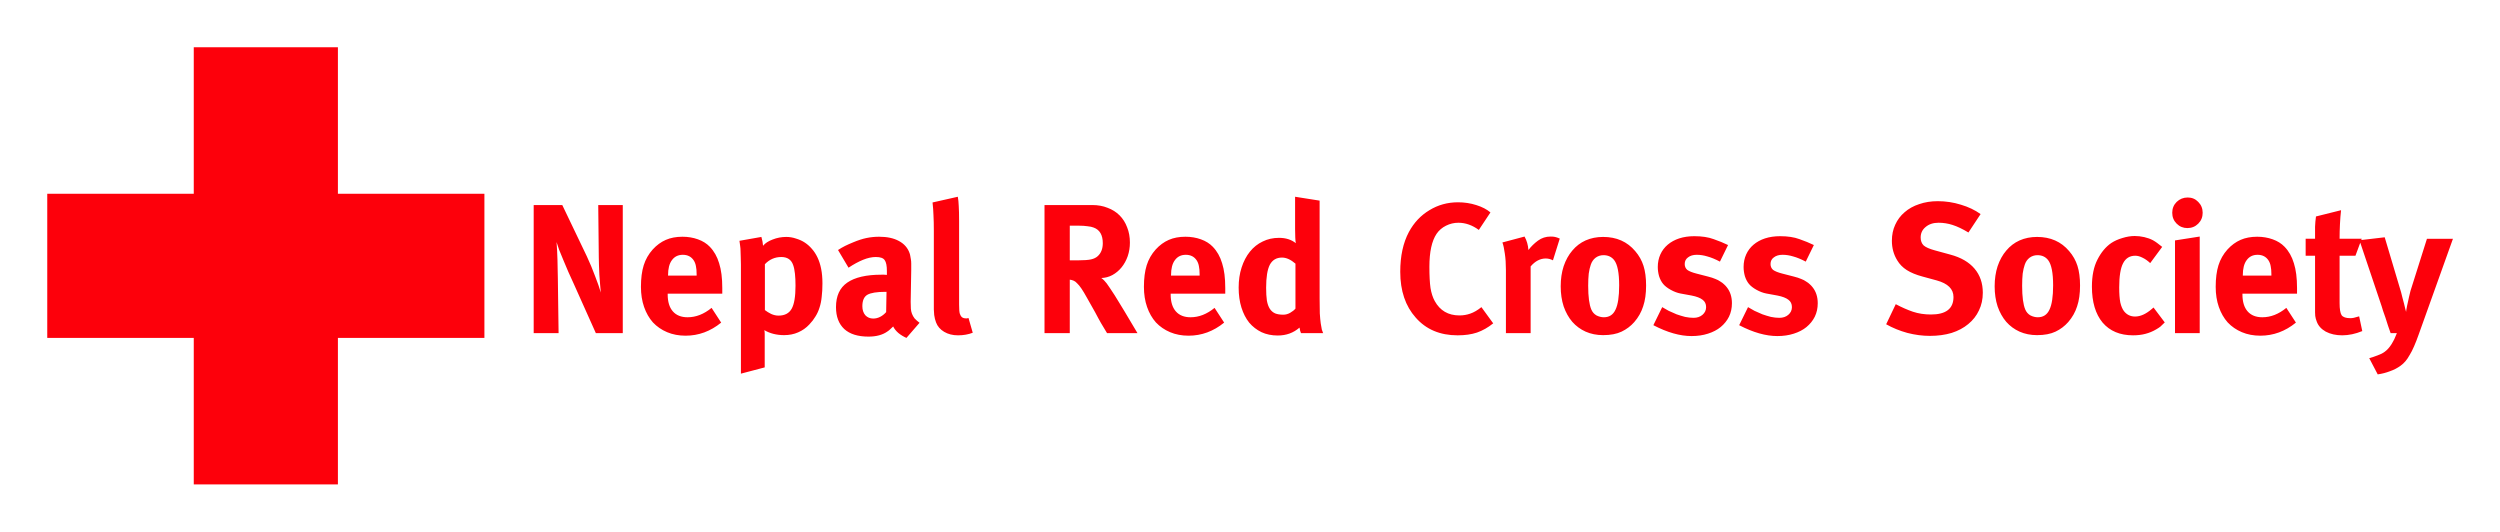 <svg xmlns="http://www.w3.org/2000/svg" width="1058" height="225" viewBox="0 0 1058 225">
   <rect fill="#ffffff" width="1058" height="225" />
   <polygon fill="#fd000b" points="82 205, 82 143, 20 143, 20 82, 82 82, 82 20, 143 20, 143 82, 205 82, 205 143, 143 143, 143 205, 82 205" />
   <path fill="#fd000b" d="m 1023.573,141.595 q -1.015,2.885 -1.951,4.991 -0.937,2.183 -1.873,3.665 -0.859,1.56 -1.795,2.651 -0.937,1.092 -2.029,1.872 -2.029,1.482 -4.527,2.339 -2.42,0.936 -5.151,1.326 l -3.59,-6.862 q 1.717,-0.468 3.512,-1.17 1.795,-0.624 2.966,-1.482 1.639,-1.17 2.966,-3.275 0.39,-0.624 0.624,-1.092 0.312,-0.468 0.546,-1.014 0.234,-0.468 0.468,-1.092 0.234,-0.624 0.624,-1.482 h -2.654 q -0.468,-1.404 -1.093,-3.119 -0.546,-1.794 -1.093,-3.431 -0.546,-1.638 -1.015,-2.885 -0.39,-1.326 -0.546,-1.794 l -9.444,-28.073 10.693,-1.248 6.947,23.316 q 0.234,0.858 0.546,2.183 0.39,1.326 0.702,2.651 0.312,1.248 0.546,2.261 0.234,0.936 0.312,1.17 0,-0.078 0.078,-0.78 0.156,-0.78 0.312,-1.716 0.234,-1.014 0.468,-2.105 0.234,-1.092 0.39,-1.794 0.234,-1.014 0.625,-2.573 0.468,-1.56 0.937,-2.963 l 6.01,-19.027 h 11.005 z m -23.859,-1.482 q -4.371,1.794 -8.507,1.794 -3.981,0 -6.947,-1.56 -2.888,-1.638 -3.825,-4.289 -0.234,-0.624 -0.39,-1.17 -0.156,-0.546 -0.234,-1.17 0,-0.624 -0.078,-1.482 0,-0.936 0,-2.339 v -21.679 h -3.981 v -7.174 h 3.981 q 0,-2.963 0,-5.069 0.078,-2.105 0.39,-4.367 l 10.615,-2.651 q -0.312,2.729 -0.468,5.927 -0.156,3.119 -0.156,6.161 h 9.366 l -2.654,7.174 h -6.712 v 20.041 q 0,3.821 0.859,5.147 0.937,1.248 3.668,1.248 0.702,0 1.483,-0.156 0.859,-0.234 2.263,-0.624 z m -38.458,-23.94 q 0,-2.261 -0.312,-3.587 -0.234,-1.326 -0.937,-2.417 -1.561,-2.339 -4.605,-2.339 -2.966,0 -4.605,2.261 -1.639,2.183 -1.639,6.394 v 0.156 h 12.098 z m -12.254,8.11 v 0.312 q 0,4.679 2.185,7.174 2.185,2.495 6.244,2.495 5.307,0 10.146,-3.977 l 4.059,6.238 q -6.79,5.537 -15.063,5.537 -4.293,0 -7.805,-1.482 -3.512,-1.482 -6.01,-4.133 -2.42,-2.729 -3.746,-6.55 -1.327,-3.821 -1.327,-8.5 0,-5.381 1.171,-9.124 1.171,-3.743 3.824,-6.706 2.498,-2.729 5.542,-4.055 3.044,-1.326 7.025,-1.326 3.512,0 6.556,1.092 3.044,1.092 4.995,3.119 2.732,2.807 3.981,7.018 1.327,4.133 1.327,10.449 v 2.417 z M 932.169,90.05 q 0,2.729 -1.873,4.601 -1.873,1.872 -4.605,1.872 -2.654,0 -4.527,-1.872 -1.873,-1.872 -1.873,-4.601 0,-2.729 1.873,-4.601 1.951,-1.872 4.683,-1.872 2.654,0 4.449,1.872 1.873,1.872 1.873,4.601 z m -11.708,50.922 v -39.225 l 10.459,-1.638 v 40.862 z m -4.335,-4.523 q -1.171,1.17 -1.873,1.794 -0.702,0.546 -1.795,1.17 -2.107,1.248 -4.527,1.872 -2.342,0.624 -5.229,0.624 -8.273,0 -12.878,-5.381 -4.527,-5.459 -4.527,-15.206 0,-6.94 2.341,-11.463 2.342,-4.601 5.854,-7.018 2.029,-1.326 4.683,-2.105 2.732,-0.858 5.229,-0.858 2.029,0 4.059,0.468 2.029,0.468 3.668,1.326 1.093,0.624 1.795,1.17 0.78,0.546 2.107,1.638 l -5.073,6.862 q -1.561,-1.482 -3.2,-2.261 -1.639,-0.858 -3.122,-0.858 -3.512,0 -5.151,3.197 -1.639,3.119 -1.639,10.216 0,3.977 0.468,6.394 0.546,2.339 1.561,3.665 1.795,2.261 4.683,2.261 3.434,0 7.181,-3.275 l 0.624,-0.546 z M 868.881,120.775 q 0,-7.954 -2.107,-10.683 -1.639,-2.105 -4.527,-2.105 -1.873,0 -3.356,1.092 -1.405,1.092 -2.029,2.963 -0.546,1.56 -0.859,3.743 -0.234,2.183 -0.234,5.147 0,6.94 1.327,10.06 0.702,1.638 2.185,2.495 1.561,0.78 3.122,0.78 3.434,0 4.917,-3.197 1.561,-3.197 1.561,-10.294 z m 11.395,0.078 q 0,5.147 -1.249,8.812 -1.171,3.665 -3.746,6.628 -2.263,2.573 -5.385,4.055 -3.122,1.482 -7.805,1.482 -4.059,0 -7.415,-1.482 -3.278,-1.482 -5.62,-4.133 -2.342,-2.729 -3.668,-6.55 -1.249,-3.821 -1.249,-8.5 0,-4.679 1.249,-8.5 1.327,-3.899 3.668,-6.628 2.342,-2.807 5.62,-4.289 3.356,-1.482 7.415,-1.482 8.507,0 13.581,6.005 2.42,2.807 3.512,6.239 1.093,3.431 1.093,8.344 z m -41.151,3.041 q 0,4.133 -1.639,7.486 -1.561,3.353 -4.527,5.771 -2.888,2.417 -7.025,3.743 -4.137,1.248 -9.21,1.248 -4.683,0 -9.522,-1.248 -4.839,-1.326 -8.976,-3.665 l 4.059,-8.5 q 3.824,2.028 7.259,3.197 3.512,1.17 7.649,1.17 9.522,0 9.522,-7.408 0,-5.069 -7.103,-7.018 l -6.01,-1.638 q -4.059,-1.092 -6.634,-2.729 -2.576,-1.638 -4.059,-4.133 -2.263,-3.665 -2.263,-8.266 0,-3.743 1.405,-6.784 1.405,-3.119 3.981,-5.303 2.576,-2.261 6.166,-3.431 3.59,-1.248 7.883,-1.248 4.995,0 9.756,1.482 4.761,1.404 8.351,3.977 l -5.151,7.798 q -3.746,-2.261 -6.712,-3.197 -2.888,-0.936 -5.932,-0.936 -3.356,0 -5.464,1.794 -2.107,1.716 -2.107,4.445 0,2.105 1.249,3.353 1.327,1.17 4.761,2.105 l 6.556,1.794 q 6.712,1.794 10.225,5.927 3.512,4.133 3.512,10.216 z m -69.857,4.445 q 0,3.119 -1.249,5.693 -1.249,2.495 -3.512,4.367 -2.185,1.794 -5.385,2.807 -3.122,1.014 -6.946,1.014 -7.337,0 -16.156,-4.601 l 3.746,-7.642 q 1.171,0.702 2.732,1.56 1.639,0.78 3.356,1.482 1.795,0.624 3.59,1.092 1.873,0.39 3.59,0.39 2.263,0 3.746,-1.248 1.561,-1.326 1.561,-3.275 0,-2.028 -1.483,-3.119 -1.483,-1.17 -4.683,-1.794 l -4.683,-0.858 q -2.029,-0.39 -4.137,-1.56 -2.107,-1.17 -3.2,-2.495 -1.093,-1.326 -1.717,-3.275 -0.546,-1.95 -0.546,-3.899 0,-2.885 1.093,-5.303 1.093,-2.417 3.122,-4.133 2.029,-1.716 4.839,-2.651 2.888,-0.936 6.4,-0.936 4.839,0 8.195,1.248 3.356,1.17 6.088,2.495 l -3.434,7.018 q -2.966,-1.56 -5.307,-2.183 -2.263,-0.702 -4.527,-0.702 -2.263,0 -3.668,1.092 -1.405,1.014 -1.405,2.807 0,1.56 1.093,2.495 1.171,0.858 3.903,1.56 l 4.839,1.248 q 1.873,0.468 3.122,1.014 1.249,0.468 2.107,1.092 0.937,0.546 1.561,1.17 0.624,0.546 1.171,1.248 2.185,2.729 2.185,6.784 z m -36.316,0 q 0,3.119 -1.249,5.693 -1.249,2.495 -3.512,4.367 -2.185,1.794 -5.385,2.807 -3.122,1.014 -6.946,1.014 -7.337,0 -16.156,-4.601 l 3.746,-7.642 q 1.171,0.702 2.732,1.56 1.639,0.78 3.356,1.482 1.795,0.624 3.59,1.092 1.873,0.39 3.59,0.39 2.263,0 3.746,-1.248 1.561,-1.326 1.561,-3.275 0,-2.028 -1.483,-3.119 -1.483,-1.17 -4.683,-1.794 l -4.683,-0.858 q -2.029,-0.39 -4.137,-1.56 -2.107,-1.17 -3.2,-2.495 -1.093,-1.326 -1.717,-3.275 -0.546,-1.95 -0.546,-3.899 0,-2.885 1.093,-5.303 1.093,-2.417 3.122,-4.133 2.029,-1.716 4.839,-2.651 2.888,-0.936 6.4,-0.936 4.839,0 8.195,1.248 3.356,1.17 6.088,2.495 l -3.434,7.018 q -2.966,-1.56 -5.307,-2.183 -2.263,-0.702 -4.527,-0.702 -2.263,0 -3.668,1.092 -1.405,1.014 -1.405,2.807 0,1.56 1.093,2.495 1.171,0.858 3.903,1.56 l 4.839,1.248 q 1.873,0.468 3.122,1.014 1.249,0.468 2.107,1.092 0.937,0.546 1.561,1.17 0.624,0.546 1.171,1.248 2.185,2.729 2.185,6.784 z M 685.232,120.775 q 0,-7.954 -2.107,-10.683 -1.639,-2.105 -4.527,-2.105 -1.873,0 -3.356,1.092 -1.405,1.092 -2.029,2.963 -0.546,1.56 -0.859,3.743 -0.234,2.183 -0.234,5.147 0,6.94 1.327,10.06 0.702,1.638 2.185,2.495 1.561,0.78 3.122,0.78 3.434,0 4.917,-3.197 1.561,-3.197 1.561,-10.294 z m 11.395,0.078 q 0,5.147 -1.249,8.812 -1.171,3.665 -3.746,6.628 -2.263,2.573 -5.385,4.055 -3.122,1.482 -7.805,1.482 -4.059,0 -7.415,-1.482 -3.278,-1.482 -5.62,-4.133 -2.342,-2.729 -3.668,-6.55 -1.249,-3.821 -1.249,-8.5 0,-4.679 1.249,-8.5 1.327,-3.899 3.668,-6.628 2.342,-2.807 5.62,-4.289 3.356,-1.482 7.415,-1.482 8.507,0 13.581,6.005 2.42,2.807 3.512,6.239 1.093,3.431 1.093,8.344 z m -39.42,-10.683 q -1.483,-0.78 -3.044,-0.78 -3.512,0 -6.4,3.353 v 28.229 h -10.459 v -26.67 q 0,-4.055 -0.468,-7.018 -0.39,-2.963 -1.015,-4.679 l 9.366,-2.495 q 1.405,2.495 1.639,5.693 1.717,-2.261 4.059,-3.977 2.341,-1.716 5.307,-1.716 1.171,0 1.873,0.156 0.78,0.156 2.029,0.702 z m -25.285,26.67 q -3.278,2.651 -6.868,3.899 -3.512,1.17 -8.195,1.17 -11.161,0 -17.717,-7.486 -6.556,-7.33 -6.556,-19.417 0,-9.982 3.668,-16.844 3.2,-5.927 8.664,-9.202 5.464,-3.353 12.098,-3.353 4.059,0 7.727,1.17 3.746,1.17 6.01,3.119 l -4.917,7.408 q -4.137,-3.041 -8.664,-3.041 -2.732,0 -5.229,1.248 -2.498,1.248 -3.981,3.431 -3.044,4.523 -3.044,13.959 0,5.615 0.468,8.968 0.546,3.275 1.795,5.537 3.356,6.083 10.459,6.083 2.42,0 4.605,-0.78 2.263,-0.78 4.683,-2.729 z m -83.684,-25.266 q -2.966,-2.573 -5.698,-2.573 -3.512,0 -5.151,3.041 -1.561,3.041 -1.561,9.748 0,3.197 0.312,5.381 0.39,2.183 1.249,3.509 0.859,1.326 2.263,1.95 1.405,0.546 3.434,0.546 1.483,0 2.888,-0.78 1.483,-0.858 2.263,-1.794 z m 2.341,29.399 q -0.39,-0.78 -0.624,-2.339 -3.824,3.353 -9.21,3.353 -3.824,0 -6.868,-1.404 -3.044,-1.482 -5.229,-4.055 -2.107,-2.651 -3.278,-6.394 -1.171,-3.743 -1.171,-8.422 0,-4.679 1.249,-8.5 1.249,-3.899 3.512,-6.706 2.263,-2.807 5.385,-4.289 3.122,-1.56 6.946,-1.56 4.293,0 7.103,2.261 -0.156,-0.624 -0.234,-2.339 -0.078,-1.794 -0.078,-3.587 v -13.725 l 10.381,1.638 v 41.486 q 0,3.665 0.078,6.238 0.156,2.495 0.39,4.211 0.234,1.638 0.468,2.651 0.312,0.936 0.546,1.482 z m -42.899,-24.798 q 0,-2.261 -0.312,-3.587 -0.234,-1.326 -0.937,-2.417 -1.561,-2.339 -4.605,-2.339 -2.966,0 -4.605,2.261 -1.639,2.183 -1.639,6.394 v 0.156 h 12.098 z m -12.254,8.11 v 0.312 q 0,4.679 2.185,7.174 2.185,2.495 6.244,2.495 5.307,0 10.147,-3.977 l 4.059,6.238 q -6.79,5.537 -15.064,5.537 -4.293,0 -7.805,-1.482 -3.512,-1.482 -6.01,-4.133 -2.42,-2.729 -3.746,-6.55 -1.327,-3.821 -1.327,-8.5 0,-5.381 1.171,-9.124 1.171,-3.743 3.824,-6.706 2.498,-2.729 5.542,-4.055 3.044,-1.326 7.025,-1.326 3.512,0 6.556,1.092 3.044,1.092 4.995,3.119 2.732,2.807 3.981,7.018 1.327,4.133 1.327,10.449 v 2.417 z M 466.701,102.917 q 0,-5.225 -3.902,-6.628 -0.937,-0.39 -2.576,-0.546 -1.561,-0.234 -3.59,-0.234 h -3.903 v 14.66 h 3.668 q 3.512,0 5.307,-0.39 1.795,-0.39 2.888,-1.404 2.107,-1.95 2.107,-5.459 z m 1.795,38.055 q -0.78,-1.326 -1.405,-2.339 -0.546,-1.014 -1.171,-1.95 -0.546,-1.014 -1.171,-2.106 -0.546,-1.092 -1.327,-2.495 -2.029,-3.665 -3.434,-6.083 -1.327,-2.417 -2.341,-3.899 -1.015,-1.482 -1.795,-2.183 -0.702,-0.78 -1.405,-1.092 -0.859,-0.39 -1.717,-0.468 v 22.615 H 442.037 V 86.775 h 20.215 q 3.59,0 6.478,1.17 2.966,1.092 5.073,3.197 2.107,2.105 3.2,5.069 1.171,2.885 1.171,6.472 0,3.041 -0.937,5.771 -0.937,2.651 -2.576,4.679 -1.639,2.028 -3.903,3.275 -2.185,1.17 -4.683,1.248 0.859,0.624 1.249,1.092 0.468,0.468 1.015,1.17 0.546,0.702 1.405,2.028 0.937,1.326 1.951,2.963 1.015,1.56 2.107,3.431 1.093,1.794 2.185,3.587 2.576,4.211 5.385,9.046 z m -56.829,-0.156 q -2.81,1.092 -6.244,1.092 -3.356,0 -5.854,-1.482 -2.498,-1.482 -3.434,-3.977 -0.312,-0.78 -0.468,-1.482 -0.156,-0.702 -0.312,-1.638 -0.078,-0.936 -0.156,-2.339 0,-1.404 0,-3.509 V 97.692 q 0,-3.977 -0.156,-6.628 -0.078,-2.651 -0.39,-5.381 l 10.693,-2.417 q 0.312,1.638 0.39,3.899 0.156,2.261 0.156,6.472 v 31.114 q 0,2.573 0,4.133 0.078,1.56 0.078,2.495 0.078,0.936 0.234,1.404 0.156,0.468 0.39,0.858 0.624,1.092 2.107,1.092 0.312,0 0.546,0 0.234,0 0.624,-0.156 z m -36.959,-17.312 q -5.464,0 -7.649,1.248 -2.107,1.248 -2.107,4.835 0,2.339 1.249,3.821 1.327,1.404 3.356,1.404 1.483,0 2.888,-0.702 1.405,-0.702 2.576,-2.028 l 0.156,-8.578 z m 8.898,19.495 q -1.795,-0.78 -3.356,-2.028 -1.483,-1.248 -2.263,-2.807 -0.624,0.624 -1.249,1.17 -0.546,0.546 -1.171,0.936 -3.044,2.183 -8.039,2.183 -6.712,0 -10.225,-3.197 -3.512,-3.275 -3.512,-9.28 0,-7.096 4.761,-10.371 4.839,-3.353 14.439,-3.353 0.624,0 1.171,0 0.546,0 1.171,0.078 v -1.638 q 0,-3.353 -0.937,-4.601 -0.859,-1.326 -3.746,-1.326 -2.498,0 -5.385,1.17 -2.888,1.17 -6.166,3.353 l -4.449,-7.486 q 1.561,-1.014 2.966,-1.716 1.405,-0.702 3.512,-1.56 2.966,-1.248 5.542,-1.794 2.654,-0.546 5.385,-0.546 5.073,0 8.351,1.794 3.356,1.794 4.527,5.147 0.234,0.624 0.312,1.248 0.156,0.546 0.234,1.326 0.156,0.78 0.156,1.872 0,1.092 0,2.729 l -0.234,13.413 q 0,1.638 0.078,2.885 0.078,1.17 0.468,2.183 0.39,1.014 1.093,1.95 0.78,0.858 2.107,1.872 z m -46.945,-22.069 q 0,-2.885 -0.234,-5.069 -0.234,-2.261 -0.78,-3.743 -1.171,-3.353 -4.995,-3.353 -4.059,0 -6.946,3.041 v 19.417 q 1.093,0.858 2.654,1.638 1.561,0.702 3.122,0.702 3.902,0 5.542,-2.885 1.639,-2.885 1.639,-9.748 z m 11.395,-1.014 q 0,3.197 -0.312,5.693 -0.234,2.495 -0.937,4.601 -0.624,2.028 -1.717,3.743 -1.015,1.716 -2.576,3.353 -2.029,2.183 -4.761,3.353 -2.654,1.17 -5.932,1.17 -2.341,0 -4.527,-0.546 -2.107,-0.546 -3.824,-1.56 0.156,0.702 0.156,1.56 0,0.858 0,1.716 v 12.477 l -10.068,2.651 v -46.165 q 0,-1.95 -0.078,-3.275 0,-1.404 -0.078,-2.417 0,-1.092 -0.156,-2.105 -0.078,-1.014 -0.312,-2.261 l 9.288,-1.638 q 0.312,1.092 0.468,1.95 0.156,0.858 0.234,1.794 1.327,-1.638 4.059,-2.651 2.732,-1.092 5.776,-1.092 2.107,0 4.137,0.702 2.107,0.624 3.746,1.716 1.639,1.092 2.966,2.651 1.327,1.482 2.341,3.587 1.015,2.105 1.561,4.835 0.546,2.729 0.546,6.161 z m -53.238,-3.743 q 0,-2.261 -0.312,-3.587 -0.234,-1.326 -0.937,-2.417 -1.561,-2.339 -4.605,-2.339 -2.966,0 -4.605,2.261 -1.639,2.183 -1.639,6.394 v 0.156 h 12.098 z m -12.254,8.11 v 0.312 q 0,4.679 2.185,7.174 2.185,2.495 6.244,2.495 5.307,0 10.147,-3.977 l 4.059,6.238 q -6.79,5.537 -15.064,5.537 -4.293,0 -7.805,-1.482 -3.512,-1.482 -6.01,-4.133 -2.42,-2.729 -3.746,-6.55 -1.327,-3.821 -1.327,-8.5 0,-5.381 1.171,-9.124 1.171,-3.743 3.824,-6.706 2.498,-2.729 5.542,-4.055 3.044,-1.326 7.025,-1.326 3.512,0 6.556,1.092 3.044,1.092 4.995,3.119 2.732,2.807 3.981,7.018 1.327,4.133 1.327,10.449 v 2.417 z m -30.405,16.688 -9.288,-20.743 q -1.171,-2.573 -2.341,-5.147 -1.093,-2.651 -2.107,-4.991 -1.015,-2.417 -1.795,-4.367 -0.702,-2.028 -1.093,-3.275 0.156,1.638 0.234,3.665 0.078,1.95 0.156,3.977 0.078,2.028 0.078,4.055 0.078,1.95 0.078,3.665 l 0.312,23.16 H 225.856 V 86.775 h 12.098 l 10.381,21.679 q 2.029,4.367 3.512,8.422 1.561,3.977 2.42,6.94 -0.156,-1.56 -0.312,-3.509 -0.156,-2.028 -0.312,-4.055 -0.078,-2.105 -0.156,-3.977 -0.078,-1.95 -0.078,-3.353 l -0.234,-22.147 h 10.381 v 54.197 z" />
</svg>
